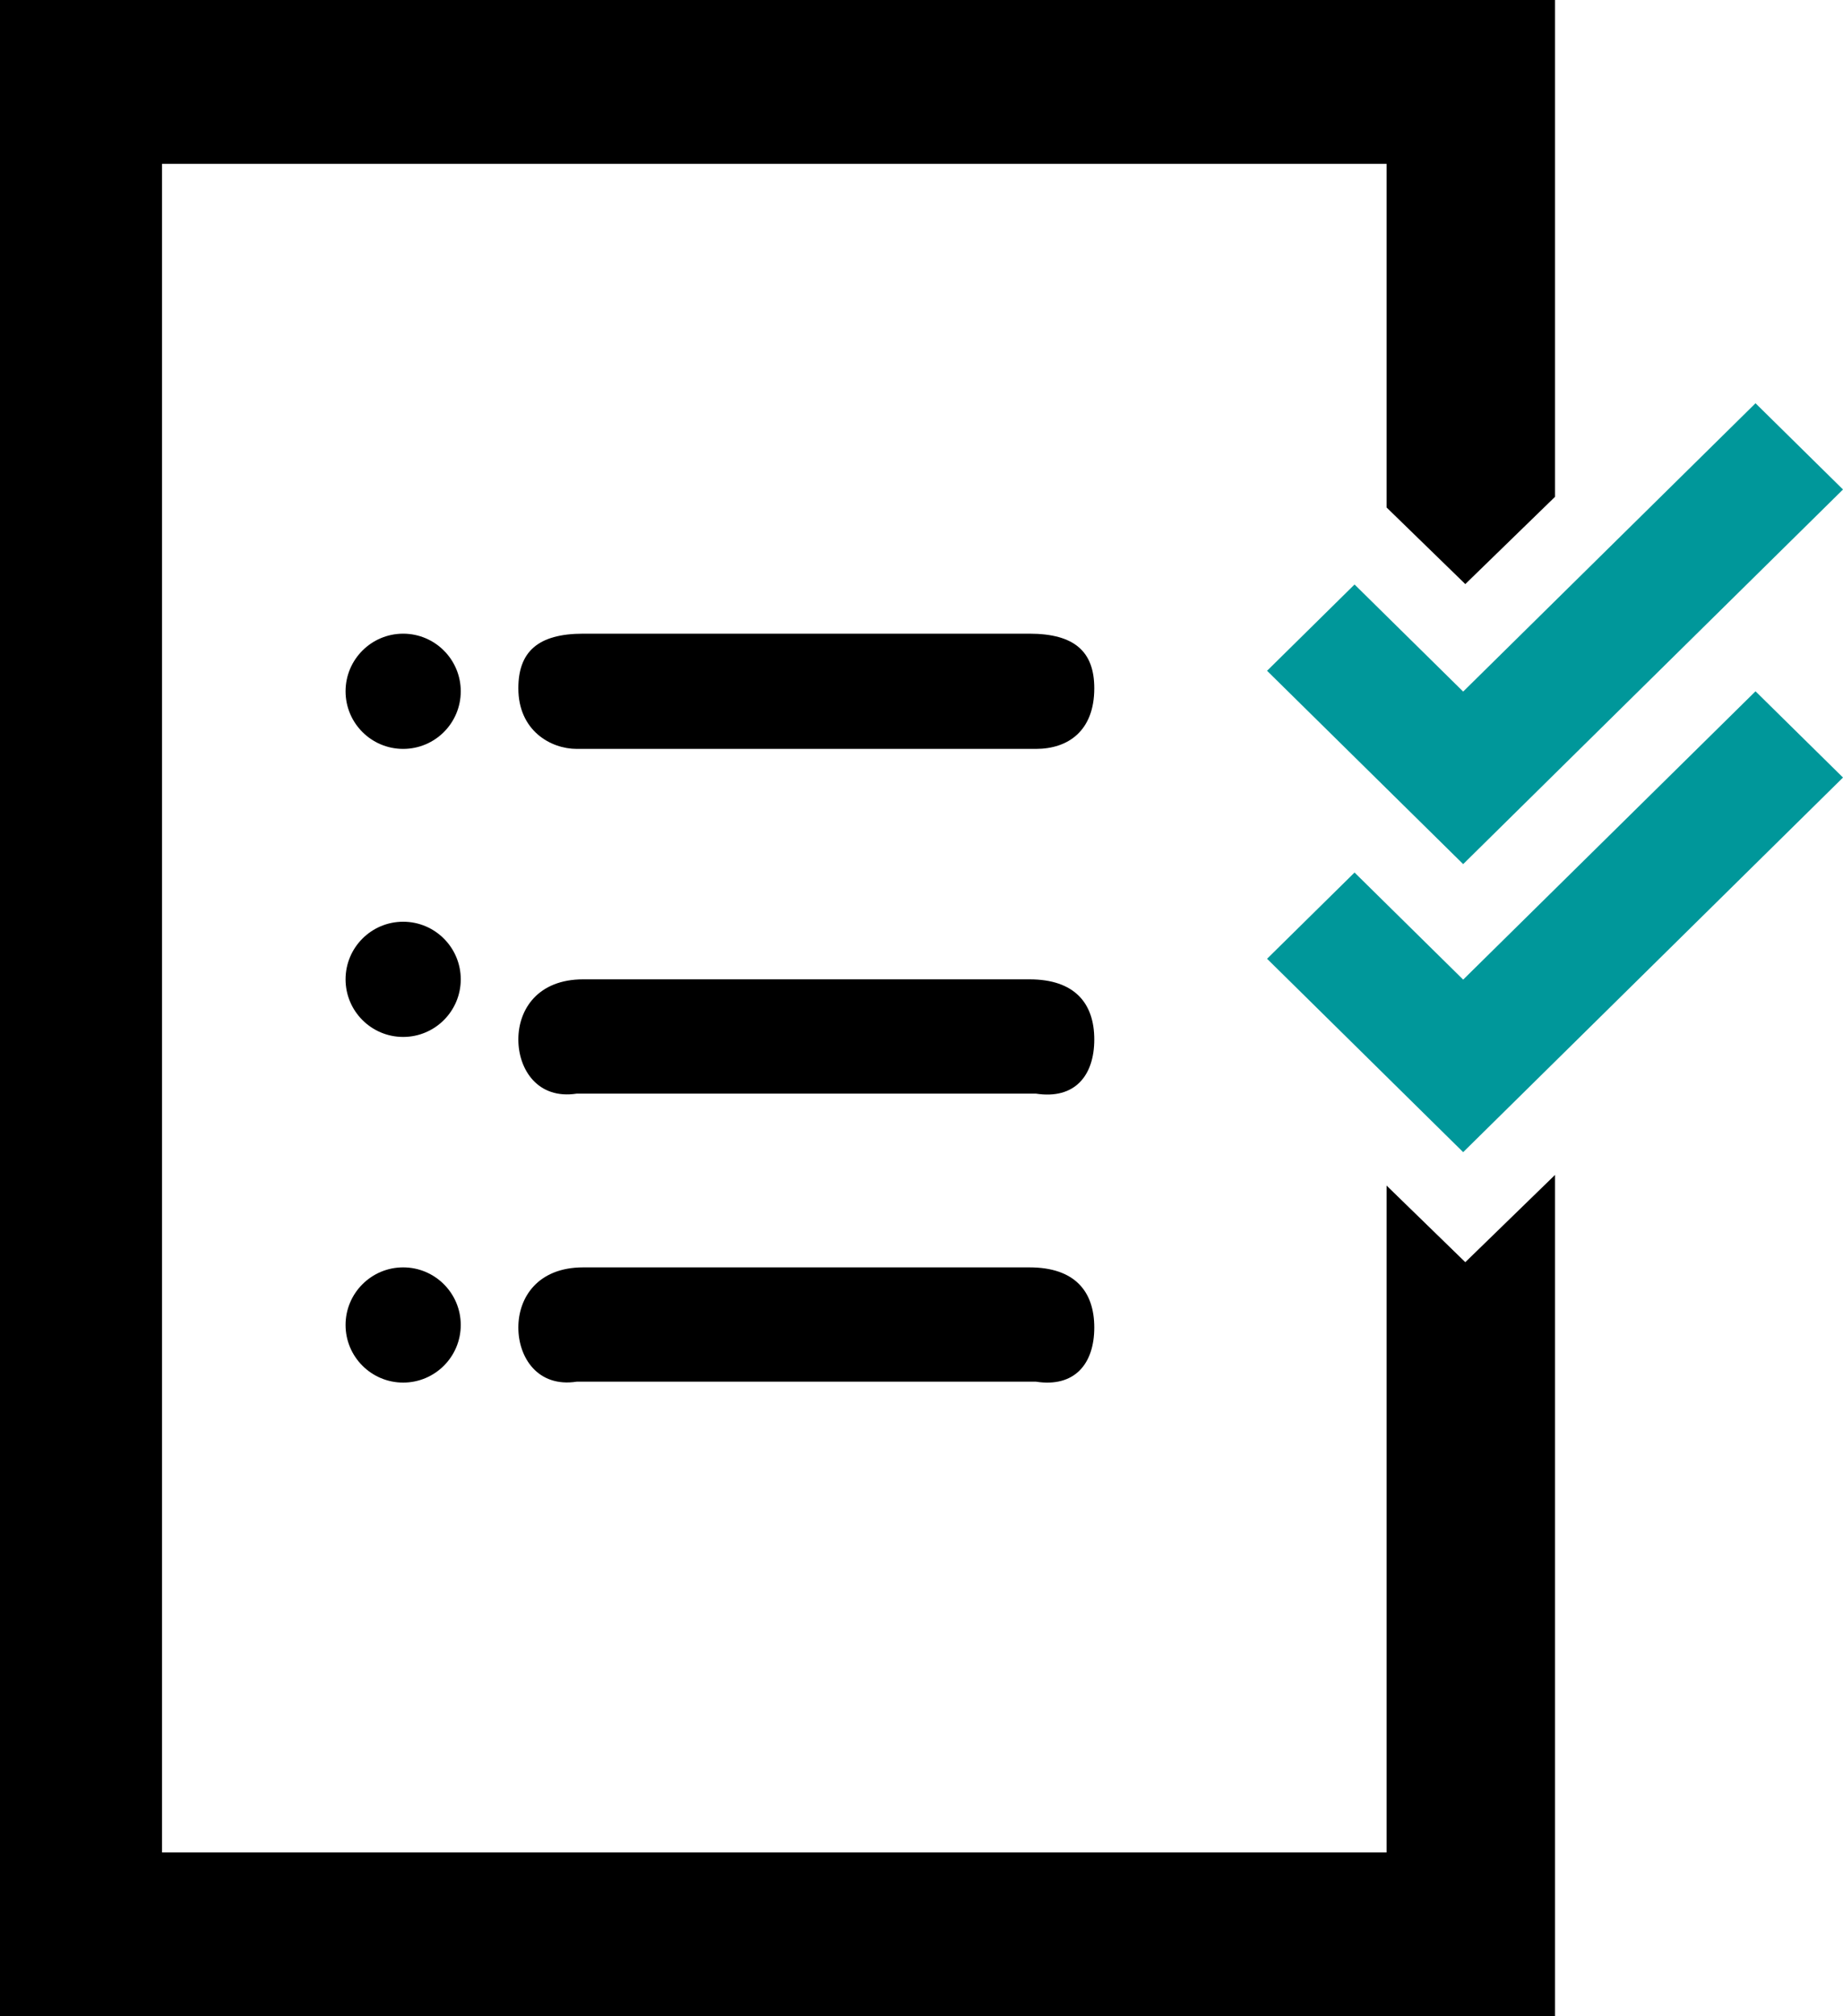 <?xml version="1.0" encoding="UTF-8"?>
<svg width="32px" height="35px" viewBox="0 0 32 35" version="1.1" xmlns="http://www.w3.org/2000/svg" xmlns:xlink="http://www.w3.org/1999/xlink">
    <!-- Generator: Sketch 57.1 (83088) - https://sketch.com -->
    <title>Group</title>
    <desc>Created with Sketch.</desc>
    <g id="INFO-GENERALES" stroke="none" stroke-width="1" fill="none" fill-rule="evenodd">
        <g id="UI-CDM-MR-----INFO-GENERALES" transform="translate(-17, -396)" fill-rule="nonzero">
            <g id="Sidebar">
                <g id="Button" transform="translate(0, 378)">
                    <g id="Group" transform="translate(17, 18)">
                        <polygon id="Path" fill="#00979A" points="30.481 7 25.405 12.005 23.519 10.146 22 11.644 25.405 15 32 8.497"></polygon>
                        <polygon id="Path" fill="#00979A" points="30.481 12 25.405 17.005 23.519 15.146 22 16.643 25.405 20 32 13.497"></polygon>
                        <polygon id="Path" fill="#000000" points="25.442 21.91 24.075 20.58 24.075 32.156 2.813 32.156 2.813 2.844 24.075 2.844 24.075 8.809 25.442 10.139 27 8.624 27 0 0 0 0 35 27 35 27 20.395"></polygon>
                        <path d="M10.126,11 C9.338,11 9,11.316 9,11.948 C9,12.684 9.563,13 10.014,13 L17.986,13 C18.549,13 19,12.684 19,11.948 C19,11.316 18.662,11 17.874,11 L10.126,11 L10.126,11 Z" id="Path" fill="#000000"></path>
                        <path d="M8,12 C8,12.553 7.552,13 7,13 C6.448,13 6,12.553 6,12 C6,11.448 6.448,11 7,11 C7.552,11 8,11.448 8,12" id="Path" fill="#000000"></path>
                        <path d="M17.874,17 L10.126,17 C9.338,17 9,17.522 9,18.044 C9,18.566 9.338,19.089 10.014,18.984 L17.986,18.984 C18.662,19.089 19,18.671 19,18.044 C19,17.418 18.662,17 17.874,17" id="Path" fill="#000000"></path>
                        <path d="M8,17 C8,17.552 7.552,18 7,18 C6.448,18 6,17.552 6,17 C6,16.448 6.448,16 7,16 C7.552,16 8,16.448 8,17" id="Path" fill="#000000"></path>
                        <path d="M17.874,22 L10.126,22 C9.338,22 9,22.522 9,23.044 C9,23.566 9.338,24.089 10.014,23.984 L17.986,23.984 C18.662,24.089 19,23.671 19,23.044 C19,22.418 18.662,22 17.874,22" id="Path" fill="#000000"></path>
                        <path d="M8,23 C8,23.552 7.552,24 7,24 C6.448,24 6,23.552 6,23 C6,22.448 6.448,22 7,22 C7.552,22 8,22.448 8,23" id="Path" fill="#000000"></path>
                    </g>
                </g>
            </g>
        </g>
    </g>
</svg>